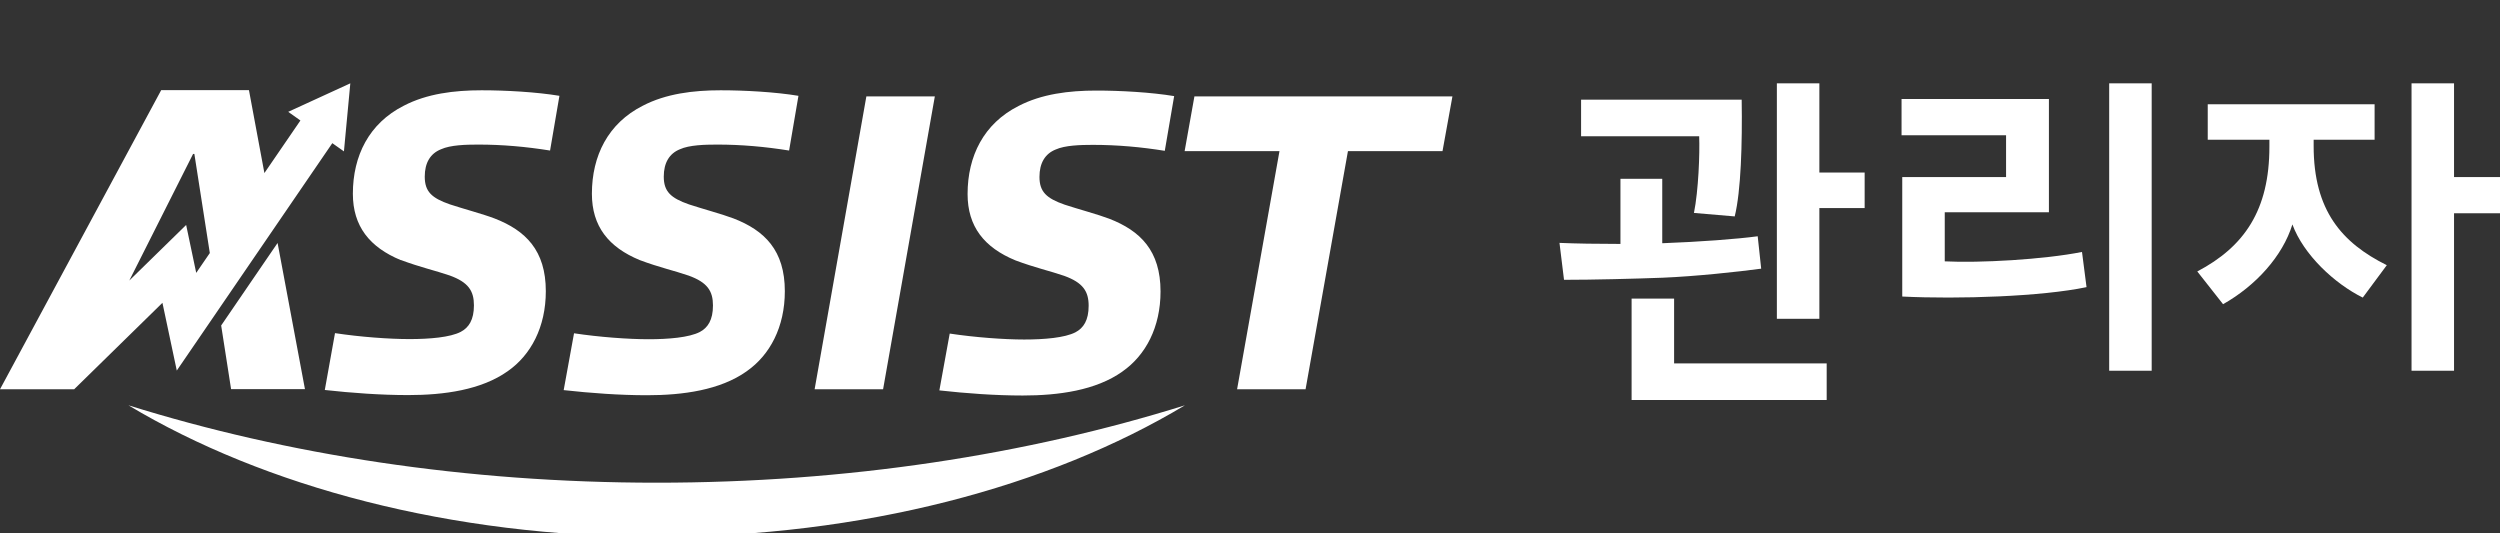 <svg width="150" height="32" viewBox="0 0 150 32" fill="none" xmlns="http://www.w3.org/2000/svg">
<rect x="0" y="0" width="150" height="32" fill="#333333" stroke="none"/>
<g clip-path="url(#clip0_503_49405)">
<path d="M94.865 5.982V8.177H101.951C101.992 9.201 101.909 11.438 101.637 12.776L104.083 12.985C104.459 11.459 104.542 8.616 104.501 5.982H94.865ZM105.462 14.176C104.229 14.343 101.971 14.511 99.735 14.594V10.727H97.227V14.636C95.868 14.636 94.509 14.615 93.569 14.573L93.841 16.789C95.596 16.789 98.063 16.726 99.756 16.663C101.762 16.58 104.271 16.308 105.671 16.12L105.462 14.176ZM109.601 24V21.805H100.446V17.918H97.896V24H109.601ZM111.879 12.483V10.351H109.162V5H106.612V19.13H109.162V12.483H111.879Z" fill="white"/>
<path d="M124.92 15.117C122.621 15.576 118.754 15.786 116.685 15.681V12.734H122.935V5.941H114.093V8.114H120.364V10.623H114.135V17.792C117.521 17.959 122.517 17.792 125.192 17.228L124.92 15.117ZM126.551 22.244H129.101V5H126.551V22.244Z" fill="white"/>
<path d="M150.315 12.796V10.623H147.242V5H144.692V22.244H147.242V12.796H150.315ZM143.208 15.911C140.512 14.573 138.819 12.629 138.819 8.762V8.386H142.476V6.254H132.464V8.386H136.164V8.804C136.164 12.608 134.659 14.803 131.837 16.287L133.384 18.252C135.349 17.144 136.958 15.367 137.544 13.465C138.212 15.284 140.073 17.019 141.766 17.855L143.208 15.911Z" fill="white"/>
<path d="M39.401 28.962C50.825 28.962 61.602 27.286 71.095 24.318C62.963 29.2 51.76 32.212 39.401 32.212C27.041 32.212 15.839 29.192 7.707 24.318C17.2 27.286 27.977 28.962 39.401 28.962ZM13.865 23.348H18.297L16.655 14.578L13.27 19.529L13.865 23.348ZM24.047 15.599C25.204 16.033 26.131 16.237 26.973 16.526C28.105 16.934 28.436 17.453 28.436 18.321C28.436 19.188 28.13 19.656 27.645 19.911C27.007 20.243 25.774 20.345 24.566 20.345C23.358 20.345 21.614 20.218 20.1 19.988L19.488 23.399C21.104 23.578 22.848 23.705 24.489 23.705C26.642 23.705 28.879 23.399 30.469 22.268C31.856 21.298 32.749 19.622 32.749 17.47C32.749 15.029 31.541 13.829 29.67 13.106C29.006 12.851 27.773 12.52 26.999 12.264C25.893 11.882 25.485 11.49 25.485 10.597C25.485 9.772 25.816 9.211 26.463 8.955C27.024 8.7 27.951 8.675 28.692 8.675C30.155 8.675 31.567 8.802 33.004 9.032L33.566 5.749C32.179 5.519 30.333 5.417 28.896 5.417C27.254 5.417 25.612 5.621 24.226 6.344C22.142 7.399 21.172 9.347 21.172 11.626C21.172 13.574 22.176 14.833 24.047 15.607V15.599ZM44.811 22.268C46.197 21.298 47.09 19.622 47.09 17.47C47.09 15.029 45.883 13.829 44.011 13.106C43.339 12.851 42.114 12.52 41.34 12.264C40.243 11.882 39.826 11.49 39.826 10.597C39.826 9.772 40.158 9.211 40.796 8.955C41.357 8.7 42.285 8.675 43.033 8.675C44.496 8.675 45.908 8.802 47.346 9.032L47.907 5.749C46.521 5.519 44.675 5.417 43.237 5.417C41.596 5.417 39.954 5.621 38.567 6.344C36.483 7.399 35.514 9.347 35.514 11.626C35.514 13.574 36.509 14.833 38.389 15.607C39.545 16.041 40.473 16.245 41.315 16.535C42.446 16.943 42.778 17.462 42.778 18.329C42.778 19.197 42.472 19.665 41.987 19.92C41.34 20.252 40.107 20.354 38.907 20.354C37.708 20.354 35.956 20.226 34.442 19.997L33.821 23.407C35.437 23.586 37.181 23.714 38.822 23.714C40.974 23.714 43.212 23.407 44.802 22.276L44.811 22.268ZM56.09 5.783H51.982L48.877 23.357H52.985L56.09 5.783ZM67.352 22.285C68.739 21.315 69.632 19.639 69.632 17.487C69.632 15.046 68.424 13.847 66.553 13.123C65.889 12.868 64.656 12.537 63.882 12.281C62.785 11.899 62.368 11.507 62.368 10.614C62.368 9.789 62.7 9.228 63.337 8.972C63.899 8.717 64.826 8.692 65.575 8.692C67.038 8.692 68.45 8.819 69.887 9.049L70.449 5.766C69.062 5.536 67.216 5.434 65.779 5.434C64.137 5.434 62.495 5.638 61.109 6.361C59.025 7.416 58.055 9.364 58.055 11.643C58.055 13.591 59.05 14.85 60.93 15.624C62.087 16.058 63.014 16.262 63.856 16.552C64.979 16.96 65.319 17.479 65.319 18.346C65.319 19.214 65.013 19.682 64.528 19.937C63.882 20.269 62.657 20.371 61.449 20.371C60.241 20.371 58.497 20.243 56.983 20.014L56.362 23.424C57.978 23.603 59.722 23.731 61.364 23.731C63.516 23.731 65.753 23.424 67.344 22.293L67.352 22.285ZM71.665 5.783L71.078 9.066H76.769L74.225 23.357H78.334L80.877 9.066H86.551L87.146 5.783H71.674H71.665ZM9.748 18.168L6.856 21L4.449 23.357H0L9.672 5.408H14.937L15.864 10.384L18.025 7.229L17.293 6.71L21.019 5L20.636 9.083L19.939 8.59L16.477 13.651L10.607 22.234L9.748 18.176V18.168ZM7.732 16.858L11.169 13.498L11.773 16.373L12.589 15.182L11.662 9.236H11.585L7.741 16.866L7.732 16.858Z" fill="white"/>
</g>
<defs>
<clipPath id="clip0_503_49405">
<rect width="150" height="32" fill="white"/>
</clipPath>
</defs>
</svg>

